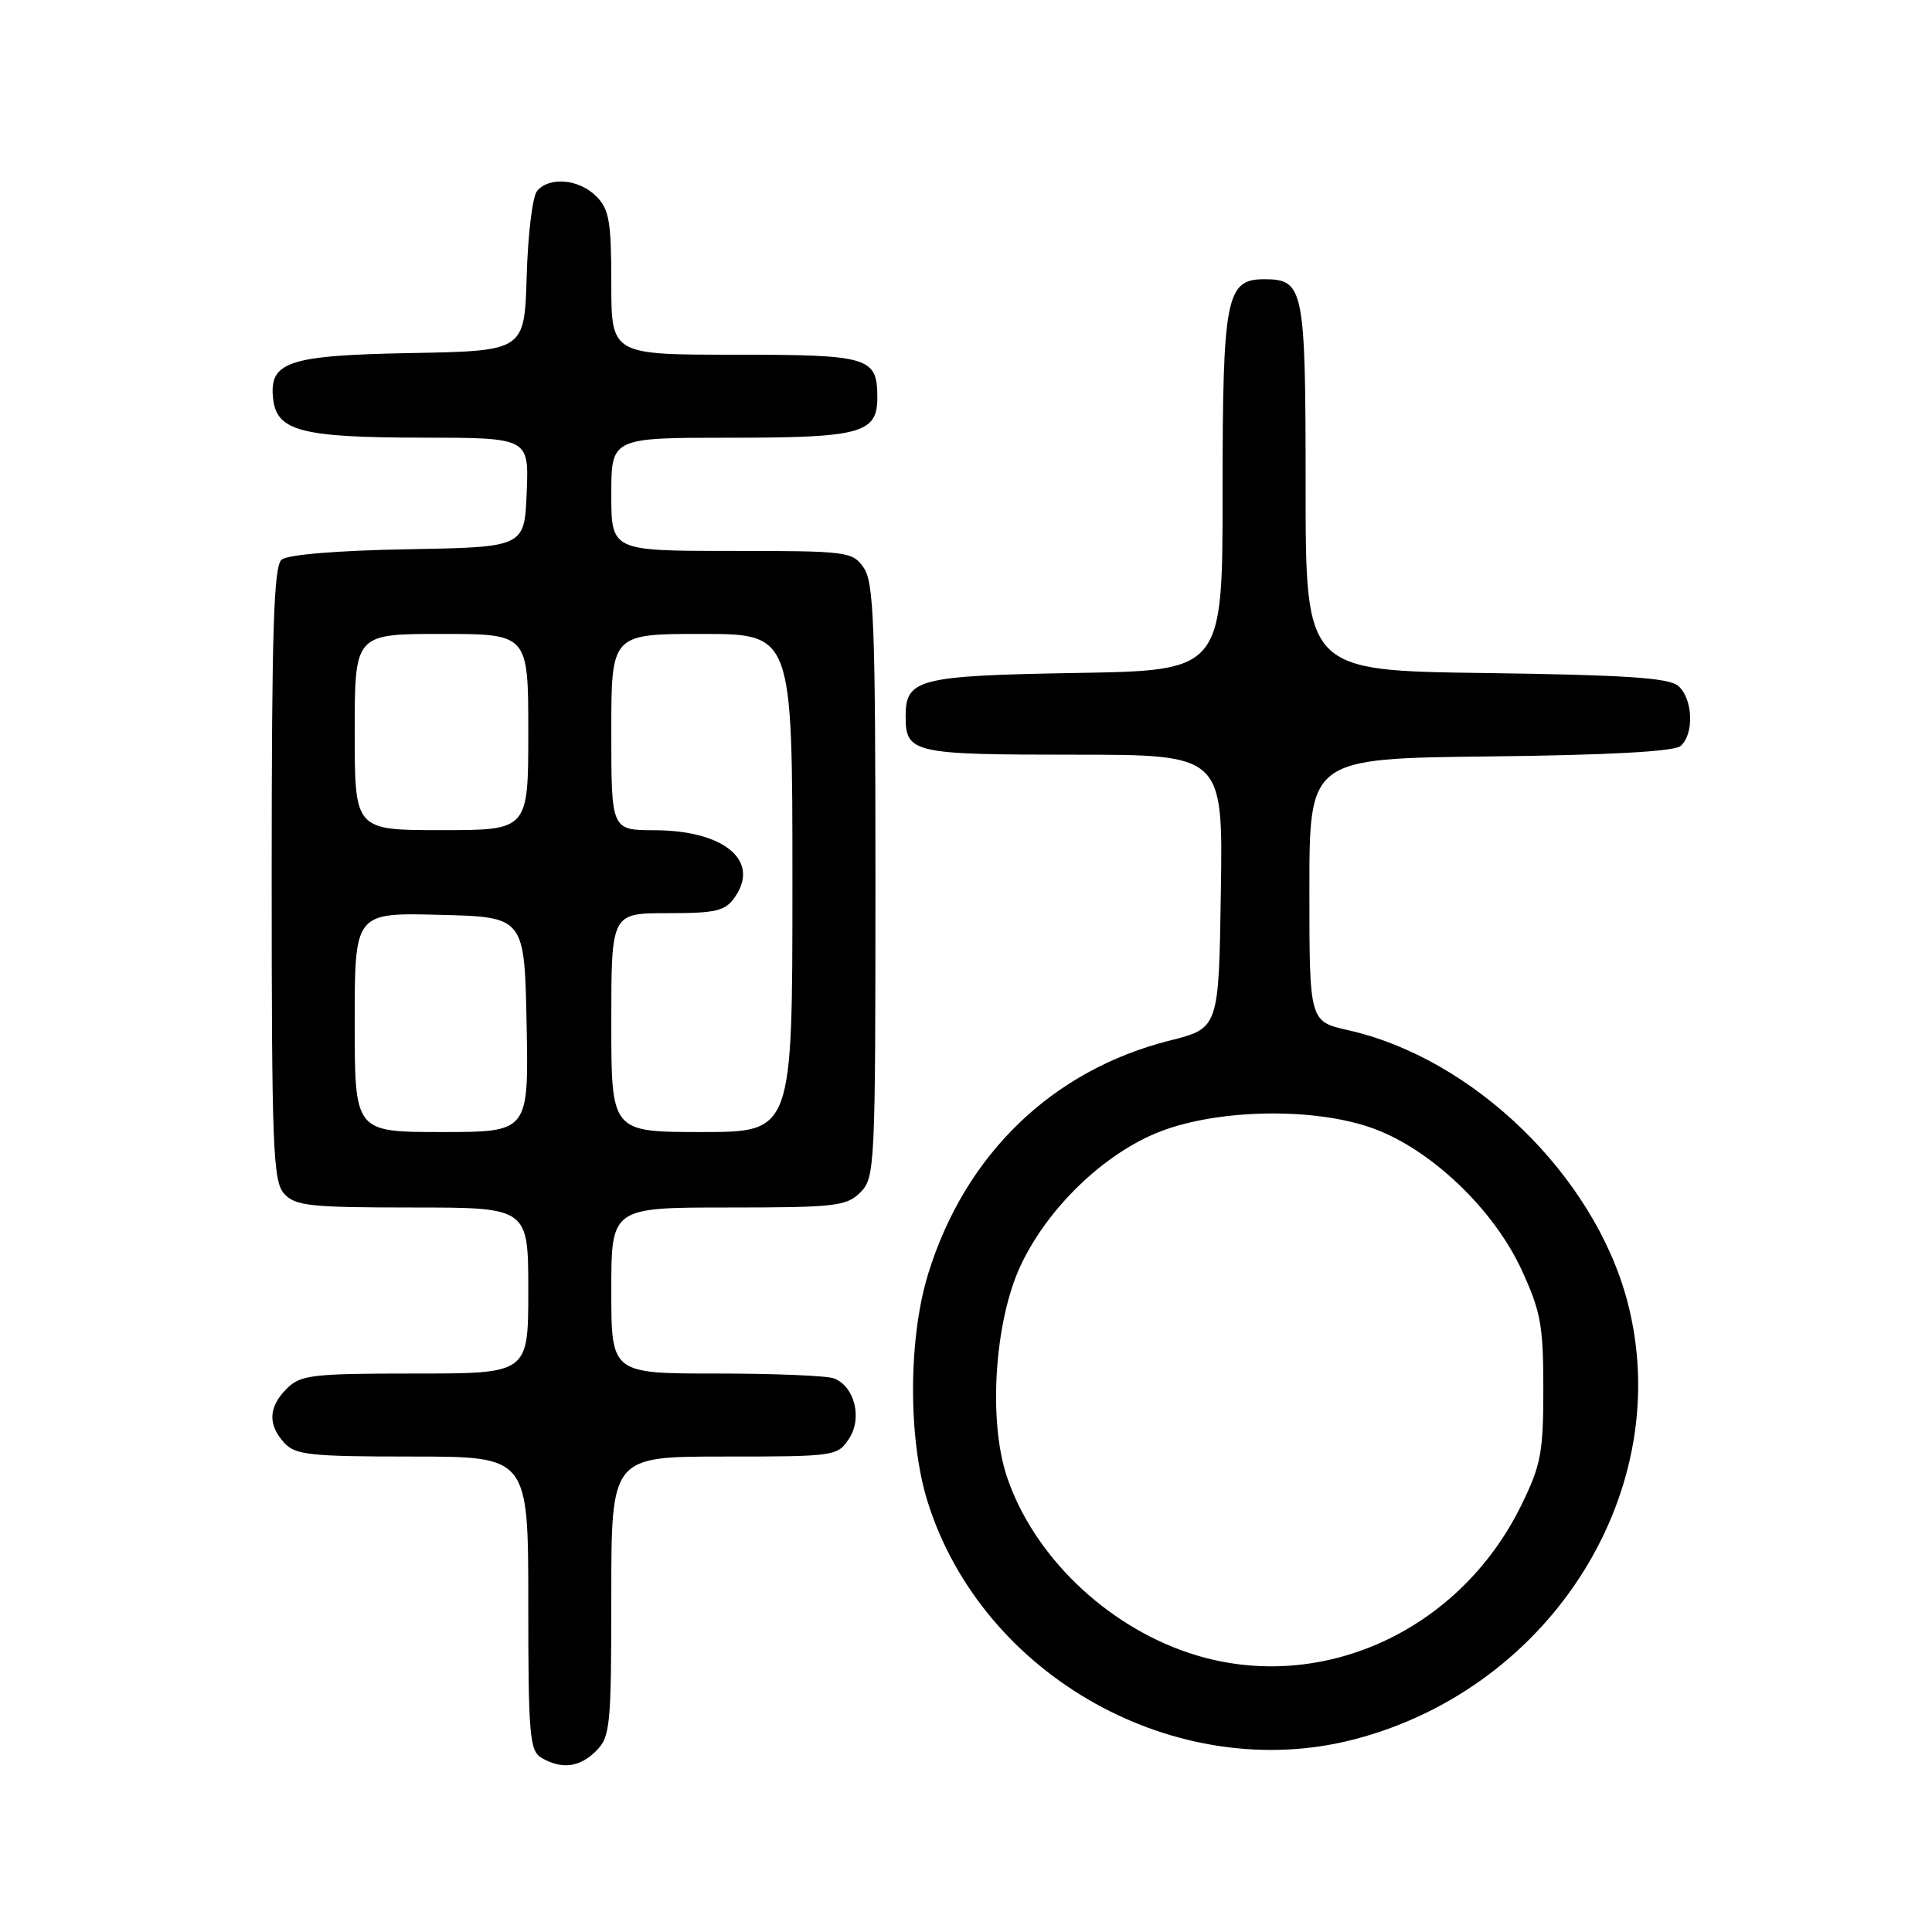 <?xml version="1.0" encoding="UTF-8" standalone="no"?>
<!DOCTYPE svg PUBLIC "-//W3C//DTD SVG 1.1//EN" "http://www.w3.org/Graphics/SVG/1.1/DTD/svg11.dtd" >
<svg xmlns="http://www.w3.org/2000/svg" xmlns:xlink="http://www.w3.org/1999/xlink" version="1.1" viewBox="0 0 256 256">
 <g >
 <path fill="currentColor"
d=" M 79.00 232.00 C 80.86 230.14 81.00 228.67 81.00 211.50 C 81.00 193.00 81.00 193.00 95.98 193.00 C 110.62 193.00 110.99 192.95 112.50 190.63 C 114.30 187.90 113.24 183.69 110.49 182.64 C 109.58 182.29 102.57 182.00 94.92 182.00 C 81.00 182.00 81.00 182.00 81.00 171.00 C 81.00 160.00 81.00 160.00 96.50 160.00 C 110.67 160.00 112.17 159.83 114.00 158.00 C 115.93 156.07 116.00 154.67 116.00 116.72 C 116.00 82.79 115.79 77.14 114.44 75.22 C 112.95 73.08 112.29 73.00 96.94 73.00 C 81.00 73.00 81.00 73.00 81.00 65.50 C 81.00 58.00 81.00 58.00 96.81 58.00 C 114.08 58.00 116.25 57.41 116.25 52.68 C 116.25 47.31 115.20 47.00 97.38 47.00 C 81.00 47.00 81.00 47.00 81.00 37.50 C 81.00 29.33 80.72 27.72 79.00 26.00 C 76.72 23.72 72.77 23.37 71.16 25.31 C 70.56 26.02 69.95 31.09 69.79 36.56 C 69.50 46.50 69.50 46.50 54.55 46.78 C 38.10 47.08 35.61 47.92 36.20 52.92 C 36.69 57.11 40.03 57.97 55.79 57.99 C 70.09 58.00 70.09 58.00 69.79 65.25 C 69.50 72.50 69.50 72.50 54.07 72.78 C 44.77 72.94 38.12 73.49 37.32 74.15 C 36.27 75.02 36.00 83.43 36.00 115.79 C 36.00 152.12 36.17 156.53 37.65 158.17 C 39.12 159.79 41.06 160.00 54.65 160.00 C 70.00 160.00 70.00 160.00 70.00 171.00 C 70.00 182.00 70.00 182.00 55.00 182.00 C 41.33 182.00 39.82 182.18 38.00 184.00 C 35.57 186.43 35.46 188.74 37.65 191.17 C 39.12 192.79 41.06 193.00 54.65 193.00 C 70.00 193.00 70.00 193.00 70.00 212.45 C 70.00 229.92 70.18 232.00 71.75 232.92 C 74.45 234.49 76.81 234.19 79.00 232.00 Z  M 179.46 230.47 C 205.76 223.62 222.21 197.16 215.61 172.35 C 211.18 155.72 195.22 140.24 178.66 136.51 C 173.50 135.35 173.50 135.35 173.50 117.92 C 173.50 100.50 173.50 100.50 197.42 100.23 C 213.02 100.06 221.80 99.58 222.67 98.86 C 224.52 97.32 224.33 92.52 222.35 90.87 C 221.08 89.81 215.23 89.43 196.85 89.18 C 173.00 88.87 173.00 88.87 173.00 64.51 C 173.00 38.11 172.78 37.00 167.49 37.00 C 162.47 37.00 162.00 39.40 162.00 65.15 C 162.00 88.85 162.00 88.85 142.65 89.17 C 121.67 89.53 120.00 89.95 120.00 94.92 C 120.00 99.78 120.95 100.00 142.22 100.00 C 162.05 100.00 162.05 100.00 161.77 118.12 C 161.50 136.24 161.50 136.24 155.00 137.88 C 139.43 141.80 127.88 152.95 122.99 168.78 C 120.35 177.33 120.31 190.59 122.89 198.91 C 130.13 222.16 155.98 236.58 179.46 230.47 Z  M 47.00 135.47 C 47.00 120.93 47.00 120.93 58.25 121.22 C 69.50 121.50 69.50 121.50 69.78 135.75 C 70.05 150.00 70.05 150.00 58.53 150.00 C 47.00 150.00 47.00 150.00 47.00 135.47 Z  M 81.00 135.50 C 81.00 121.00 81.00 121.00 88.44 121.00 C 94.89 121.00 96.09 120.72 97.37 118.88 C 100.76 114.04 95.96 110.04 86.75 110.01 C 81.00 110.00 81.00 110.00 81.00 97.00 C 81.00 84.00 81.00 84.00 93.00 84.00 C 105.00 84.00 105.00 84.00 105.00 117.00 C 105.00 150.00 105.00 150.00 93.00 150.00 C 81.00 150.00 81.00 150.00 81.00 135.50 Z  M 47.00 97.00 C 47.00 84.00 47.00 84.00 58.50 84.00 C 70.00 84.00 70.00 84.00 70.00 97.00 C 70.00 110.00 70.00 110.00 58.50 110.00 C 47.00 110.00 47.00 110.00 47.00 97.00 Z  M 157.50 219.01 C 146.44 215.30 136.94 206.10 133.43 195.70 C 130.93 188.29 131.77 175.14 135.22 167.73 C 138.80 160.05 146.37 152.77 153.74 149.93 C 161.56 146.91 174.28 146.73 181.95 149.52 C 189.60 152.30 197.89 160.20 201.60 168.22 C 204.16 173.75 204.50 175.63 204.50 184.00 C 204.50 192.49 204.19 194.14 201.56 199.49 C 193.26 216.40 174.51 224.71 157.50 219.01 Z "/>
</g>
</svg>